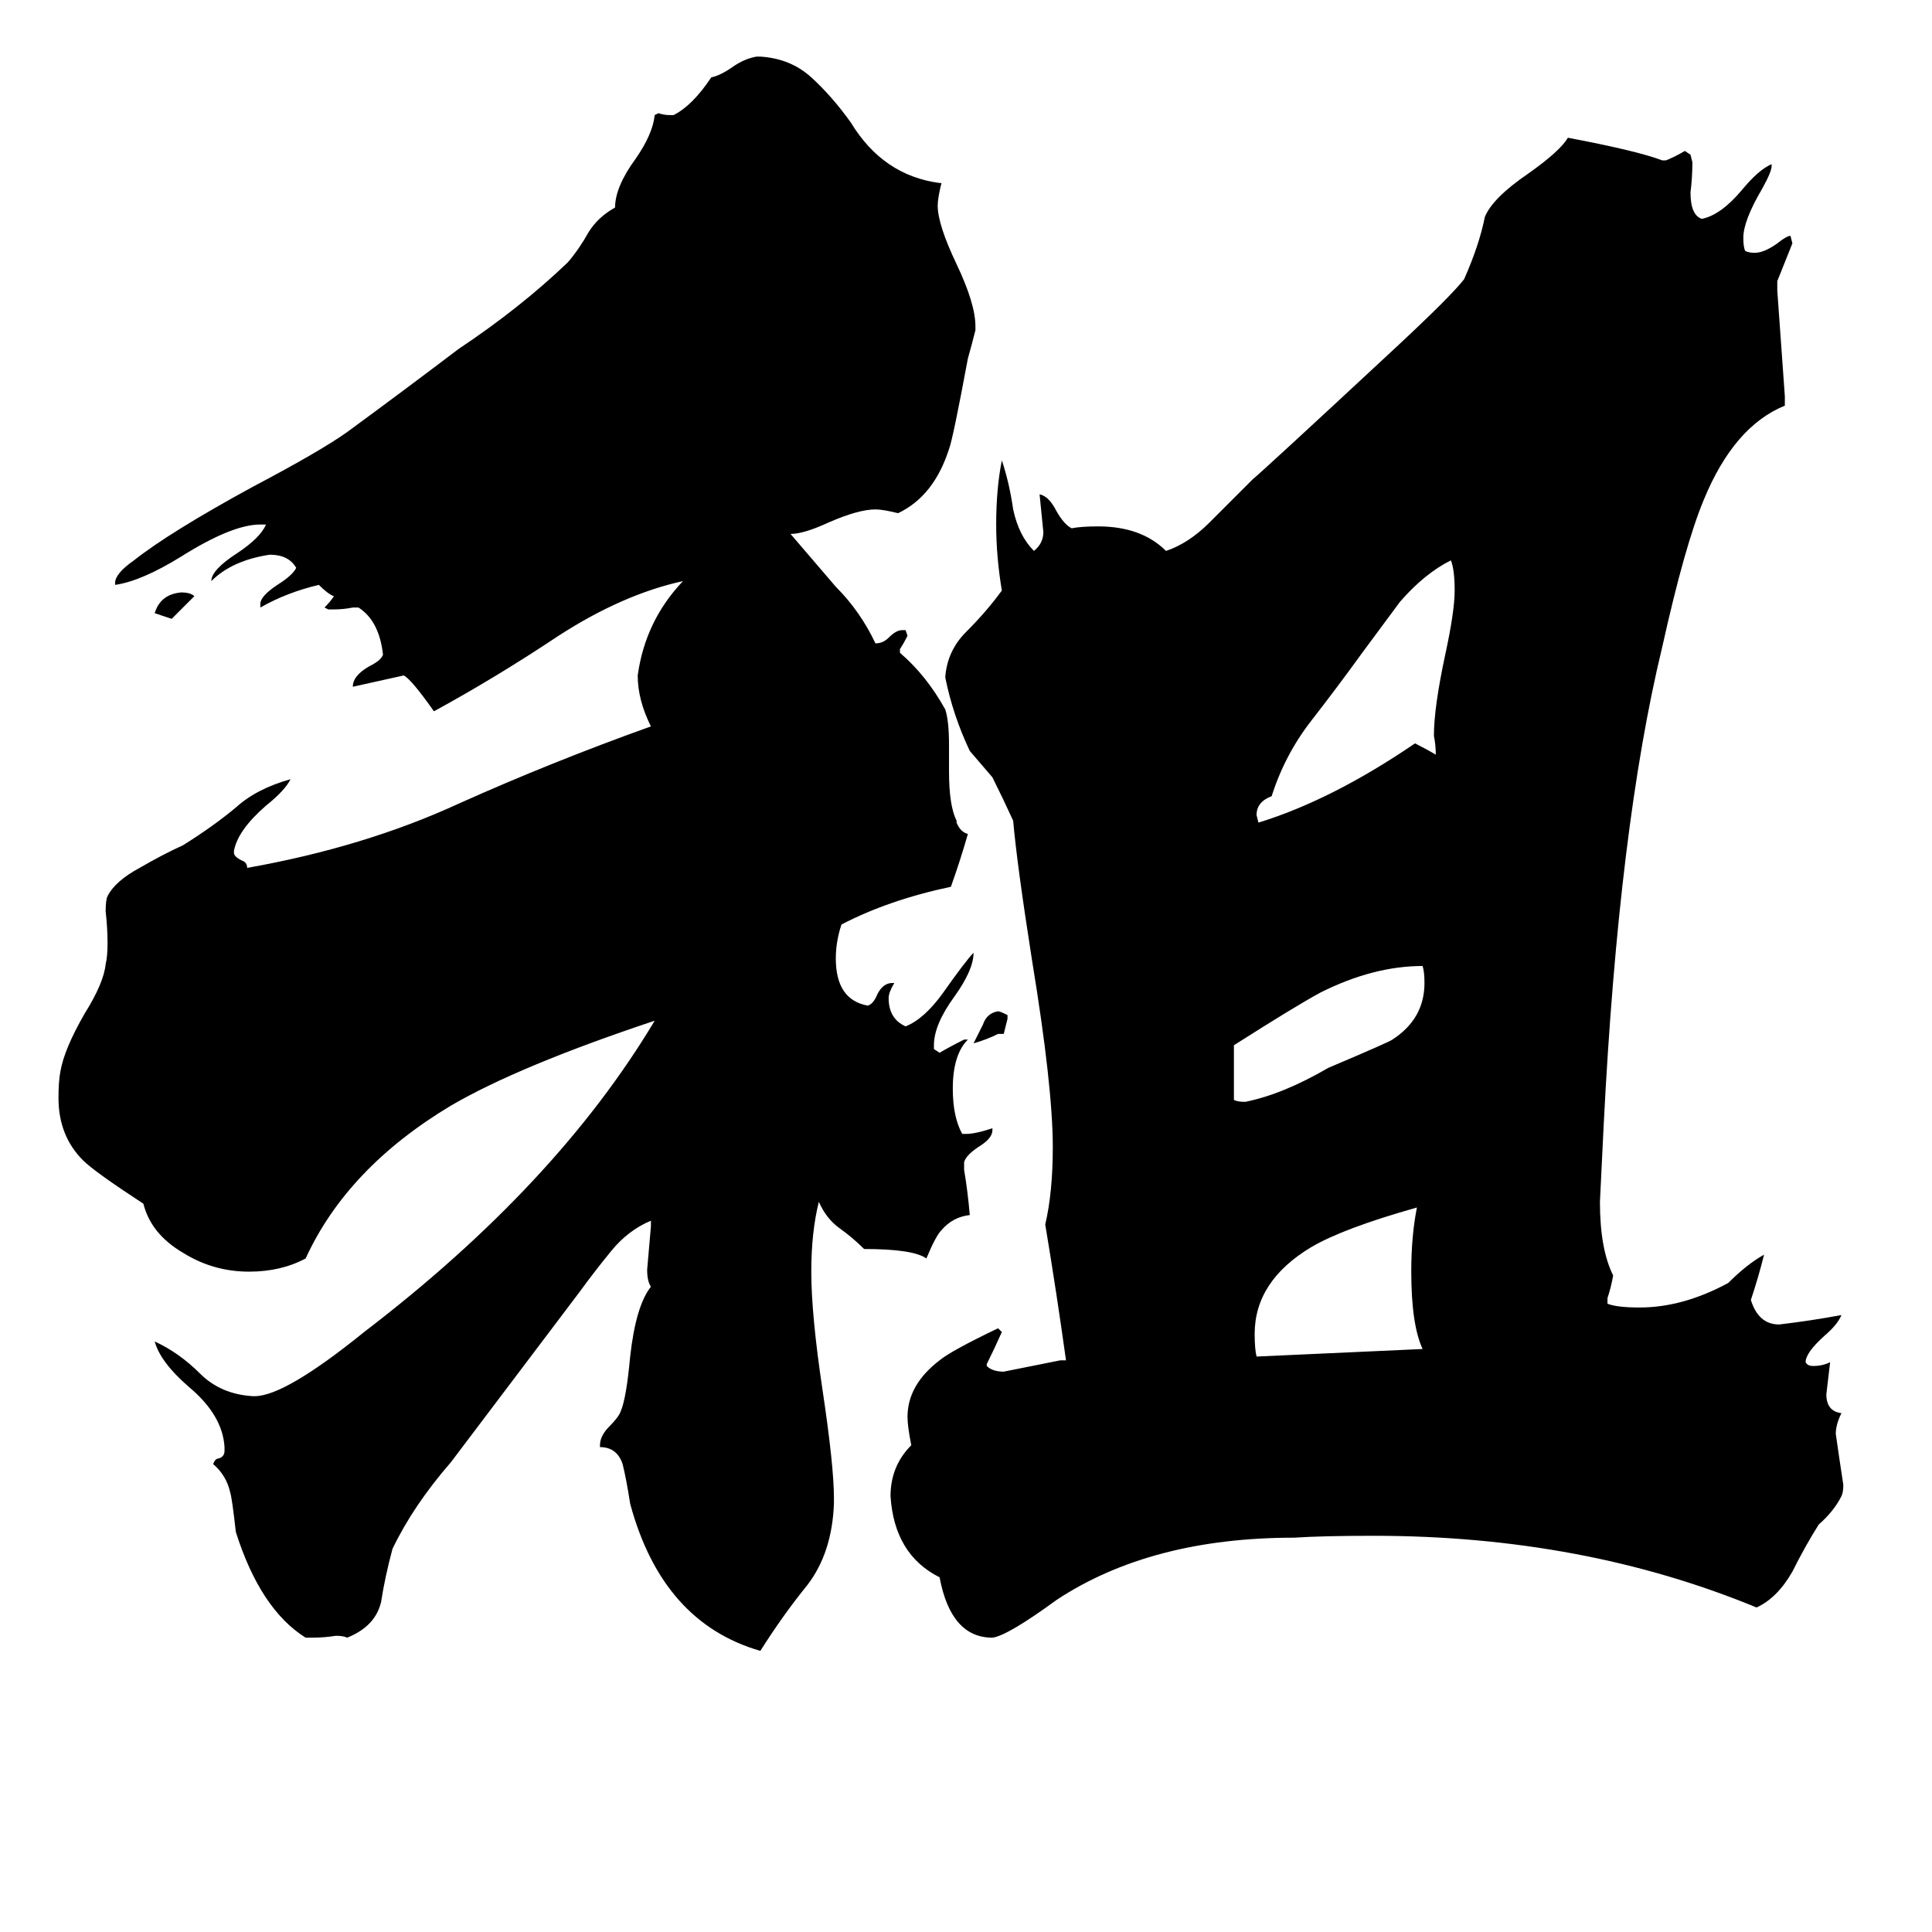 <svg xmlns="http://www.w3.org/2000/svg" viewBox="0 -800 1024 1024">
	<path fill="#000000" d="M532 -252H529Q523 -249 516 -247Q518 -251 521 -257Q523 -263 529 -264Q530 -264 534 -262V-260Q533 -256 532 -252ZM103 -484L91 -472L82 -475Q85 -485 96 -486Q101 -486 103 -484ZM654 -246V-217Q656 -216 660 -216Q680 -220 704 -234Q737 -248 738 -249Q755 -260 755 -279Q755 -285 754 -288Q728 -288 700 -274Q687 -267 654 -246ZM754 -85Q748 -98 748 -126Q748 -145 751 -160Q712 -149 695 -139Q665 -121 665 -93Q665 -85 666 -81Q710 -83 754 -85ZM761 -400Q761 -405 760 -410Q760 -425 766 -453Q771 -476 771 -487Q771 -498 769 -503Q755 -496 742 -481Q739 -477 722 -454Q709 -436 695 -418Q681 -400 674 -378Q666 -375 666 -368L667 -364Q706 -376 750 -406Q756 -403 761 -400ZM442 -6V-3Q441 23 428 40Q415 56 403 75Q351 60 334 -3Q332 -16 330 -24Q327 -33 318 -33V-34Q318 -39 323 -44Q328 -49 329 -52Q332 -59 334 -81Q337 -108 345 -118Q343 -121 343 -127Q344 -138 345 -150V-153Q333 -148 324 -137Q315 -126 307 -115Q273 -70 239 -25Q219 -2 208 21Q204 36 202 49Q199 62 184 68Q182 67 178 67Q172 68 165 68H162Q138 53 125 12Q123 -6 122 -9Q120 -18 113 -24Q114 -27 116 -27Q119 -28 119 -31V-33Q118 -50 100 -65Q85 -78 82 -89Q95 -83 106 -72Q117 -61 134 -60H135Q151 -60 193 -94Q295 -172 347 -259Q275 -235 239 -214Q184 -181 162 -133Q149 -126 132 -126Q113 -126 97 -136Q80 -146 76 -162Q50 -179 44 -185Q31 -198 31 -218Q31 -227 32 -232Q34 -244 45 -263Q55 -279 56 -289Q57 -293 57 -300Q57 -308 56 -317Q56 -323 57 -325Q61 -333 74 -340Q86 -347 97 -352Q113 -362 125 -372Q136 -382 154 -387Q151 -381 141 -373Q126 -360 124 -349V-348Q124 -346 128 -344Q131 -343 131 -340Q193 -351 243 -374Q292 -396 345 -415Q338 -429 338 -442Q342 -471 362 -492Q330 -485 296 -463Q263 -441 230 -423Q218 -440 214 -442L187 -436Q187 -442 196 -447Q202 -450 203 -453Q201 -471 190 -478H187Q182 -477 177 -477H174L172 -478Q175 -481 177 -484Q174 -485 169 -490Q152 -486 138 -478V-480Q138 -484 147 -490Q155 -495 157 -499Q153 -506 143 -506Q123 -503 112 -492Q112 -498 126 -507Q138 -515 141 -522H138Q123 -522 96 -505Q75 -492 61 -490V-491Q61 -496 71 -503Q90 -518 134 -542Q170 -561 184 -571Q214 -593 243 -615Q276 -637 301 -661Q307 -668 312 -677Q317 -685 326 -690Q326 -701 337 -716Q346 -729 347 -739L349 -740Q352 -739 355 -739H357Q367 -744 377 -759Q382 -760 389 -765Q395 -769 401 -770H403Q419 -769 430 -759Q441 -749 451 -735Q468 -707 498 -703H499Q497 -695 497 -691Q497 -681 507 -660Q517 -639 517 -627V-625Q515 -617 513 -610Q505 -567 503 -562Q495 -537 476 -528Q468 -530 464 -530Q455 -530 439 -523Q426 -517 419 -517Q431 -503 443 -489Q456 -476 464 -459Q468 -459 471 -462Q475 -466 478 -466H480L481 -463Q479 -459 477 -456V-454Q491 -442 501 -424Q503 -418 503 -405V-391Q503 -373 507 -365V-364Q509 -359 513 -358Q509 -344 504 -330Q471 -323 446 -310Q443 -301 443 -292Q443 -270 460 -267Q463 -268 465 -273Q468 -279 473 -279H474Q471 -274 471 -271Q471 -260 480 -256Q490 -260 500 -274Q512 -291 516 -295Q516 -286 506 -272Q495 -257 495 -246V-244L498 -242Q503 -245 511 -249H513Q505 -241 505 -223Q505 -208 510 -199H512Q517 -199 526 -202V-201Q526 -197 520 -193Q512 -188 511 -184V-180Q513 -168 514 -156Q505 -155 499 -148Q496 -145 491 -133Q484 -138 458 -138Q452 -144 445 -149Q438 -154 434 -163Q430 -147 430 -126Q430 -103 436 -63Q442 -23 442 -6ZM852 -112V-109Q857 -107 869 -107Q892 -107 916 -120Q926 -130 935 -135Q932 -123 928 -111Q932 -98 943 -98Q960 -100 976 -103Q974 -98 967 -92Q957 -83 957 -78Q958 -76 961 -76Q966 -76 970 -78Q969 -69 968 -61Q968 -52 976 -51Q973 -45 973 -40Q975 -26 977 -13Q977 -9 976 -7Q972 1 964 8Q957 19 950 33Q942 47 931 52Q839 14 728 14Q701 14 686 15Q610 15 560 48Q534 67 526 68Q504 68 498 36Q474 24 472 -7Q472 -23 483 -34Q481 -44 481 -49Q481 -66 498 -79Q504 -84 529 -96L531 -94Q527 -85 523 -77V-76Q526 -73 532 -73Q547 -76 562 -79H565Q560 -115 554 -151Q558 -168 558 -192Q558 -224 547 -291Q539 -342 537 -365Q532 -376 526 -388Q520 -395 514 -402Q505 -421 501 -441Q502 -455 512 -465Q523 -476 531 -487Q528 -505 528 -522Q528 -541 531 -556Q535 -544 537 -530Q540 -516 548 -508Q553 -512 553 -518Q552 -528 551 -538Q556 -537 560 -529Q564 -522 568 -520Q573 -521 582 -521Q605 -521 618 -508Q630 -512 641 -523Q652 -534 664 -546Q669 -550 740 -616Q769 -643 776 -652Q784 -670 787 -685Q791 -695 810 -708Q827 -720 831 -727Q868 -720 881 -715H883Q888 -717 893 -720L896 -718L897 -714Q897 -706 896 -698Q896 -686 902 -684Q912 -686 923 -699Q932 -710 939 -713V-712Q939 -709 934 -700Q924 -683 924 -674Q924 -669 925 -667Q927 -666 930 -666Q935 -666 942 -671Q947 -675 949 -675L950 -671Q946 -661 942 -651V-646Q944 -618 946 -590V-585Q919 -574 903 -535Q893 -511 881 -457Q858 -362 850 -204Q849 -183 848 -163Q848 -138 855 -124Q854 -118 852 -112Z"/>
</svg>